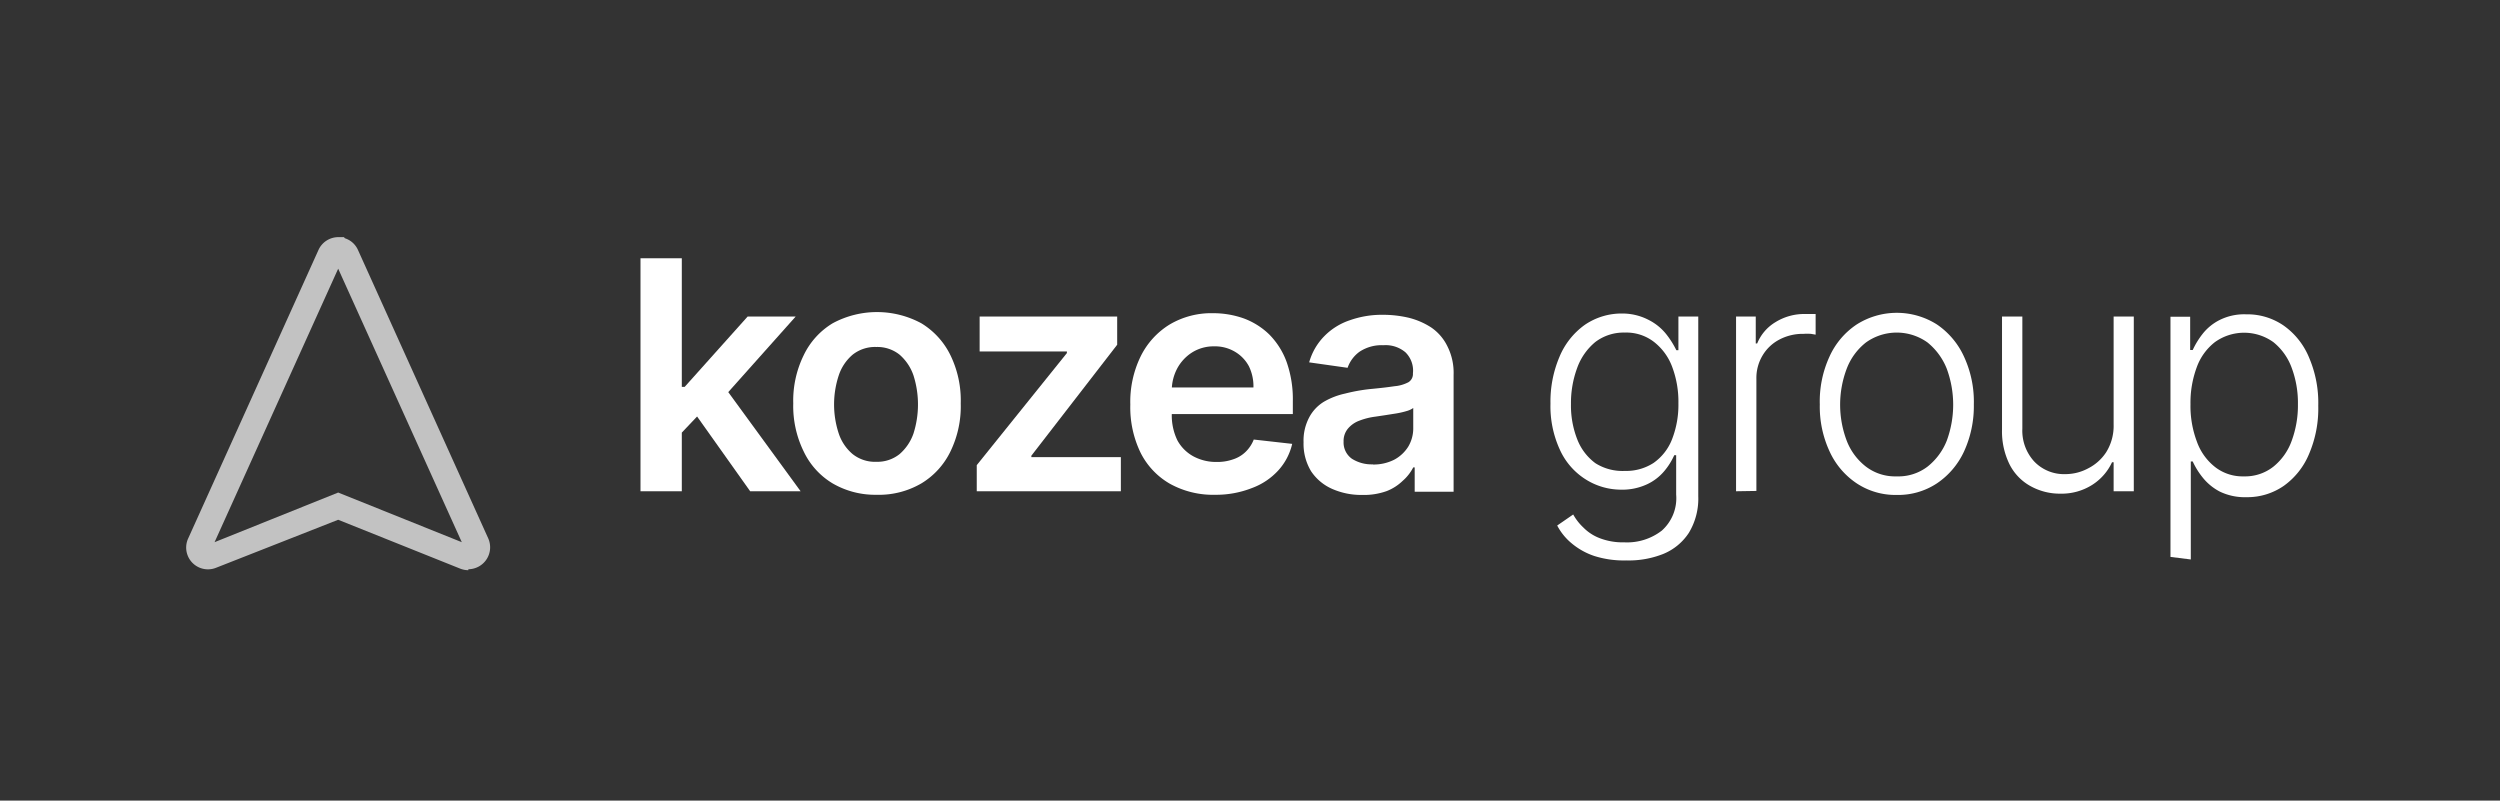 <svg id="Calque_1" data-name="Calque 1" xmlns="http://www.w3.org/2000/svg" viewBox="0 0 156.13 50"><rect x="0" y="0" width="156.13" height="50" fill="#333333" stroke="none"/><defs><style>.cls-1,.cls-2{fill:#fff;}.cls-2{opacity:0.7;}</style></defs><path class="cls-1" d="M40,30.68V16.13h2.58V30.68Zm2.35-3.42v-3.1h.41l3.93-4.39h3L44.9,25.14h-.54Zm4.5,3.42-3.55-5,1.73-1.81L50,30.68Z"/><path class="cls-1" d="M54.73,30.9A5.28,5.28,0,0,1,52,30.19a4.64,4.64,0,0,1-1.81-2,6.45,6.45,0,0,1-.65-3,6.45,6.45,0,0,1,.65-3,4.69,4.69,0,0,1,1.81-2,5.83,5.83,0,0,1,5.54,0,4.78,4.78,0,0,1,1.82,2,6.45,6.45,0,0,1,.64,3,6.45,6.45,0,0,1-.64,3,4.73,4.73,0,0,1-1.82,2A5.26,5.26,0,0,1,54.73,30.9Zm0-2.06a2.22,2.22,0,0,0,1.45-.48,3,3,0,0,0,.87-1.29,6,6,0,0,0,0-3.62,3,3,0,0,0-.87-1.3,2.22,2.22,0,0,0-1.45-.48,2.25,2.25,0,0,0-1.48.48,2.88,2.88,0,0,0-.87,1.3,5.79,5.79,0,0,0,0,3.62,2.85,2.85,0,0,0,.87,1.29A2.25,2.25,0,0,0,54.75,28.84Z"/><path class="cls-1" d="M61,30.68V29.05l5.63-7v-.1H61.18V19.77h8.59v1.76l-5.36,6.93v.09H70v2.13Z"/><path class="cls-1" d="M75.89,30.9a5.55,5.55,0,0,1-2.83-.69,4.63,4.63,0,0,1-1.83-1.94,6.51,6.51,0,0,1-.64-3,6.48,6.48,0,0,1,.64-3,4.84,4.84,0,0,1,1.81-2,5.1,5.1,0,0,1,2.72-.71,5.7,5.7,0,0,1,1.9.32,4.55,4.55,0,0,1,1.6,1,4.74,4.74,0,0,1,1.09,1.72,7,7,0,0,1,.39,2.47v.79H71.8V24.2h6.48A2.86,2.86,0,0,0,78,22.88a2.31,2.31,0,0,0-.87-.91,2.43,2.43,0,0,0-1.3-.34,2.53,2.53,0,0,0-1.38.38,2.7,2.7,0,0,0-.93,1,2.93,2.93,0,0,0-.34,1.34v1.52a3.57,3.57,0,0,0,.35,1.63,2.5,2.5,0,0,0,1,1,3,3,0,0,0,1.47.35,2.93,2.93,0,0,0,1-.16,2,2,0,0,0,.79-.47,2.16,2.16,0,0,0,.51-.77l2.4.27a3.69,3.69,0,0,1-.87,1.66,4.18,4.18,0,0,1-1.62,1.09A6.12,6.12,0,0,1,75.89,30.9Z"/><path class="cls-1" d="M85.06,30.91a4.49,4.49,0,0,1-1.87-.38,3.06,3.06,0,0,1-1.31-1.1,3.31,3.31,0,0,1-.47-1.81,3.09,3.09,0,0,1,.34-1.53,2.52,2.52,0,0,1,.93-1A4.54,4.54,0,0,1,84,24.58a11,11,0,0,1,1.54-.28c.64-.06,1.16-.12,1.55-.18a2.27,2.27,0,0,0,.87-.25.6.6,0,0,0,.28-.55v0A1.6,1.6,0,0,0,87.77,22a1.91,1.91,0,0,0-1.37-.44,2.49,2.49,0,0,0-1.5.41,2.08,2.08,0,0,0-.74,1l-2.4-.34A3.78,3.78,0,0,1,82.7,21a4,4,0,0,1,1.6-1,6,6,0,0,1,2.09-.34,7,7,0,0,1,1.57.18,4.62,4.62,0,0,1,1.42.61,3,3,0,0,1,1,1.15,3.67,3.67,0,0,1,.4,1.81v7.3H88.35V29.19h-.09a2.84,2.84,0,0,1-.66.84,3,3,0,0,1-1,.64A4.23,4.23,0,0,1,85.06,30.91Zm.67-1.9a2.85,2.85,0,0,0,1.34-.3,2.32,2.32,0,0,0,.88-.82,2.22,2.22,0,0,0,.31-1.12V25.48a1.31,1.31,0,0,1-.41.19,5.21,5.21,0,0,1-.65.15l-.7.11-.6.09a4.2,4.2,0,0,0-1,.25,1.69,1.69,0,0,0-.72.5,1.2,1.2,0,0,0-.27.81,1.24,1.24,0,0,0,.52,1.07A2.29,2.29,0,0,0,85.73,29Z"/><path class="cls-1" d="M101.56,35a6.08,6.08,0,0,1-2-.28,4.35,4.35,0,0,1-1.41-.79,3.61,3.61,0,0,1-.9-1.11l1-.69a3.29,3.29,0,0,0,.63.81,2.86,2.86,0,0,0,1,.66,4,4,0,0,0,1.56.27,3.54,3.54,0,0,0,2.34-.73,2.71,2.71,0,0,0,.9-2.25V28.43h-.12a4.2,4.2,0,0,1-.63,1,3.12,3.12,0,0,1-1.08.82,3.66,3.66,0,0,1-1.64.33A4.14,4.14,0,0,1,99,29.92a4.26,4.26,0,0,1-1.59-1.85,6.5,6.5,0,0,1-.58-2.87,7.13,7.13,0,0,1,.56-2.91,4.63,4.63,0,0,1,1.58-2,4.07,4.07,0,0,1,2.37-.71A3.55,3.55,0,0,1,103,20a3.3,3.3,0,0,1,1.06.87,5.5,5.5,0,0,1,.63,1h.13V19.77h1.24V31a4.11,4.11,0,0,1-.59,2.28,3.48,3.48,0,0,1-1.61,1.32A5.84,5.84,0,0,1,101.56,35Zm-.08-5.59a3.14,3.14,0,0,0,1.79-.5,3.24,3.24,0,0,0,1.15-1.47,5.93,5.93,0,0,0,.4-2.26,6.17,6.17,0,0,0-.39-2.27,3.53,3.53,0,0,0-1.14-1.56,2.82,2.82,0,0,0-1.81-.58,2.93,2.93,0,0,0-1.85.59A3.74,3.74,0,0,0,98.49,23a6.32,6.32,0,0,0-.38,2.23,5.76,5.76,0,0,0,.39,2.2,3.35,3.35,0,0,0,1.14,1.5A3.17,3.17,0,0,0,101.48,29.41Z"/><path class="cls-1" d="M108.42,30.68V19.77h1.23v1.68h.09a2.76,2.76,0,0,1,1.14-1.33,3.41,3.41,0,0,1,1.85-.51h.66v1.29l-.29-.05a3.48,3.48,0,0,0-.47,0,3.12,3.12,0,0,0-1.51.36,2.64,2.64,0,0,0-1.05,1,2.73,2.73,0,0,0-.38,1.45v7Z"/><path class="cls-1" d="M118.45,30.91a4.38,4.38,0,0,1-2.49-.72,4.78,4.78,0,0,1-1.7-2,6.64,6.64,0,0,1-.61-2.93,6.7,6.7,0,0,1,.61-3,4.75,4.75,0,0,1,1.7-2,4.68,4.68,0,0,1,5,0,4.86,4.86,0,0,1,1.69,2,6.7,6.7,0,0,1,.62,3,6.79,6.79,0,0,1-.61,2.93,4.85,4.85,0,0,1-1.7,2A4.39,4.39,0,0,1,118.45,30.91Zm0-1.16a3,3,0,0,0,1.93-.61,3.9,3.9,0,0,0,1.2-1.62,6.5,6.5,0,0,0,0-4.49,4,4,0,0,0-1.2-1.64,3.3,3.3,0,0,0-3.85,0,3.79,3.79,0,0,0-1.2,1.64,6.35,6.35,0,0,0,0,4.49,3.73,3.73,0,0,0,1.2,1.62A3,3,0,0,0,118.45,29.75Z"/><path class="cls-1" d="M132,26.51V19.77h1.26V30.68H132V28.87h-.1a3.34,3.34,0,0,1-1.22,1.4,3.56,3.56,0,0,1-2,.56,3.76,3.76,0,0,1-1.85-.46A3.19,3.19,0,0,1,125.5,29a4.65,4.65,0,0,1-.47-2.18V19.77h1.27v7a2.84,2.84,0,0,0,.75,2.06,2.57,2.57,0,0,0,1.93.78,3,3,0,0,0,1.43-.36,2.93,2.93,0,0,0,1.12-1A3.1,3.1,0,0,0,132,26.51Z"/><path class="cls-1" d="M135.55,34.78v-15h1.23v2.08h.16a5,5,0,0,1,.61-1,3.16,3.16,0,0,1,1.06-.87,3.43,3.43,0,0,1,1.66-.36,4,4,0,0,1,2.36.71,4.58,4.58,0,0,1,1.58,2,7.17,7.17,0,0,1,.57,3,7.2,7.2,0,0,1-.57,3,4.62,4.62,0,0,1-1.58,2,4,4,0,0,1-2.34.71,3.58,3.58,0,0,1-1.66-.35,3.35,3.35,0,0,1-1.07-.88,4.72,4.72,0,0,1-.62-1h-.12v6.12Zm1.25-9.54a6.31,6.31,0,0,0,.4,2.34,3.51,3.51,0,0,0,1.14,1.59,2.79,2.79,0,0,0,1.79.58,2.85,2.85,0,0,0,1.84-.6,3.66,3.66,0,0,0,1.15-1.62,6.4,6.4,0,0,0,.39-2.29,6.25,6.25,0,0,0-.39-2.27,3.66,3.66,0,0,0-1.14-1.6,3.13,3.13,0,0,0-3.66,0,3.49,3.49,0,0,0-1.13,1.57A6.37,6.37,0,0,0,136.8,25.24Z"/><path class="cls-2" d="M29.25,35.61a1.41,1.41,0,0,1-.49-.09l-7.64-3.06-7.63,3a1.36,1.36,0,0,1-1.73-1.85l8.13-18a1.36,1.36,0,0,1,1.24-.8h.35l.06.07a1.34,1.34,0,0,1,.82.74l8.13,18a1.37,1.37,0,0,1-1.24,1.93Zm-.19-1.27Zm-15.87,0h0Zm7.93-17.56L13.4,33.86l7.72-3.1,7.72,3.1Zm.2-.44h0Z"/></svg>